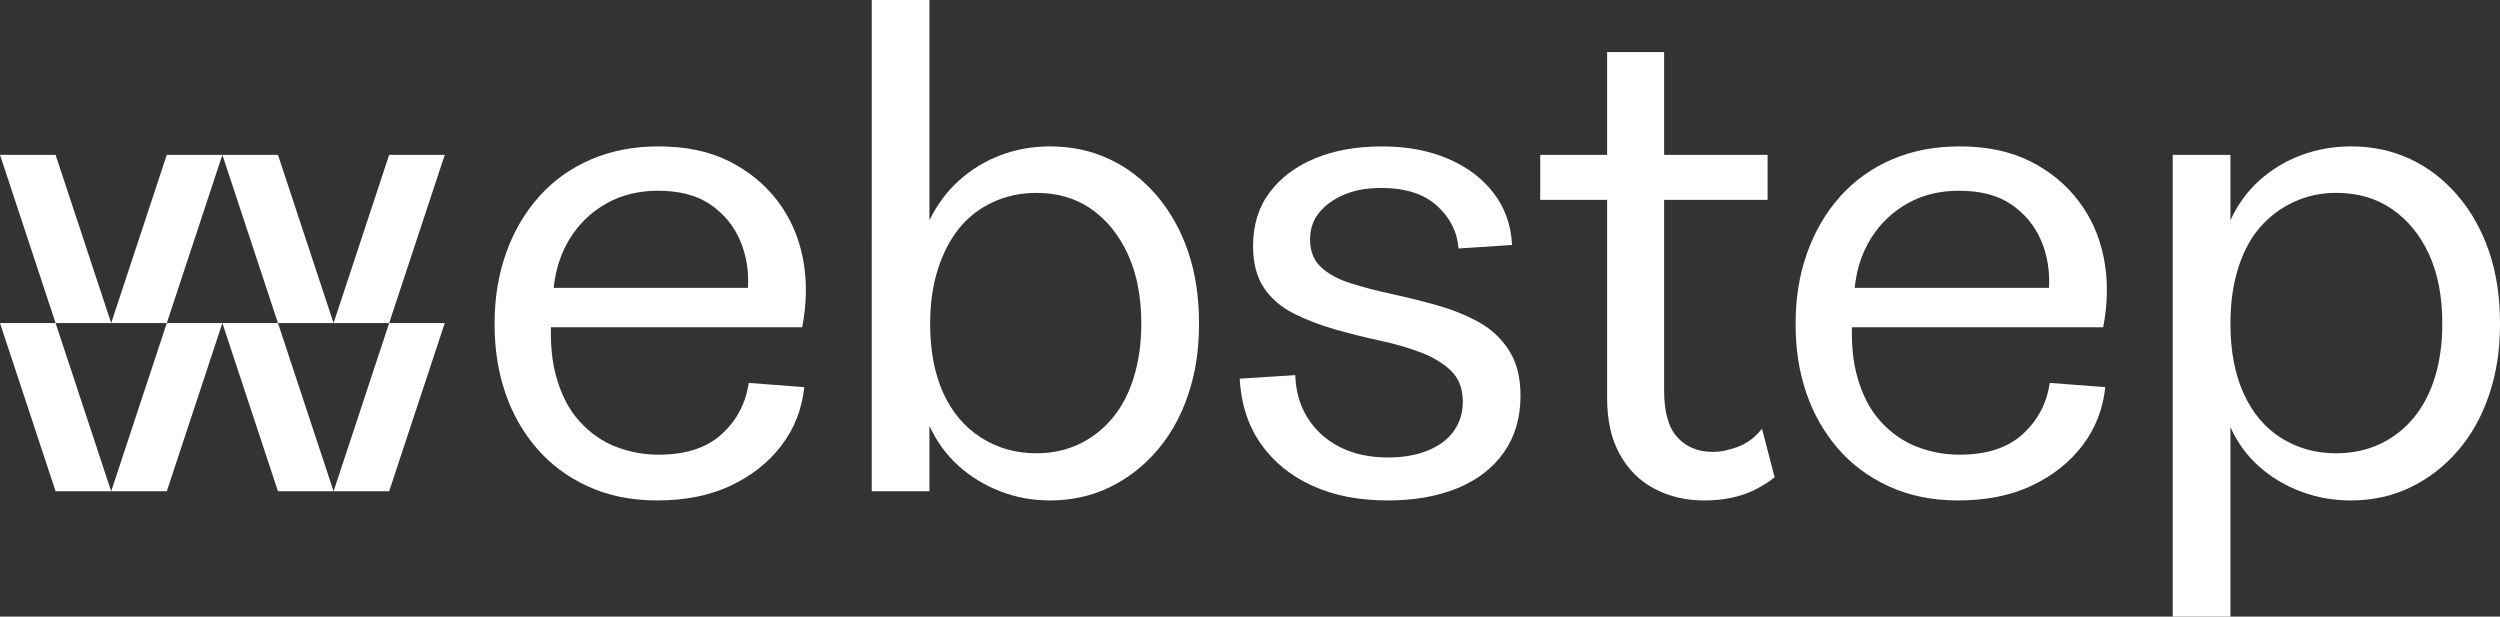 <?xml version="1.0" encoding="UTF-8"?>
<svg id="Layer_1" data-name="Layer 1" xmlns="http://www.w3.org/2000/svg" viewBox="0 0 2027.29 500">
  <rect x="0" y="0" width="2027.29" height="500" fill="#333333" stroke="none"/>
  <defs>
    <style>
      .cls-1 {
        fill: #fff;
      }
    </style>
  </defs>
  <path class="cls-1" d="M585.45,351.88c-12.18,11.23-29.31,16.84-51.37,16.84-11.8,0-23.21-2.09-34.25-6.28-11.04-4.18-20.93-11.03-29.68-20.55-8.76-9.51-15.22-22.06-19.41-37.67-2.98-11.09-4.29-24.06-3.99-38.81h203.76c3.8-19.78,4-38.43.57-55.94-3.43-17.5-10.27-33.01-20.55-46.52-10.27-13.5-23.4-24.26-39.38-32.25-15.98-7.99-35.01-11.99-57.08-11.99-20.17,0-38.44,3.52-54.8,10.56-16.37,7.04-30.35,17.03-41.95,29.96-11.61,12.94-20.55,28.16-26.83,45.66-6.28,17.5-9.42,36.73-9.42,57.65s2.85,38.72,8.56,55.65c5.71,16.94,14.17,31.96,25.4,45.09,11.22,13.13,25.11,23.5,41.67,31.11,16.55,7.61,35.29,11.42,56.22,11.42,22.83,0,42.71-4,59.65-11.99,16.93-7.99,30.63-18.83,41.1-32.53,10.46-13.7,16.64-29.48,18.55-47.37l-45.09-3.42c-2.28,16.36-9.52,30.16-21.69,41.38ZM462.44,192.92c7.42-11.79,17.21-21.12,29.39-27.97,12.17-6.85,26.06-10.27,41.67-10.27,17.5,0,31.68,3.71,42.52,11.13,10.85,7.42,18.84,17.03,23.97,28.83,5.14,11.8,7.32,24.74,6.56,38.81h-157.53c1.52-15.21,5.99-28.73,13.41-40.52Z"/>
  <path class="cls-1" d="M851.3,405.82c-14.08,0-27.49-2.48-40.24-7.42-12.75-4.94-24.07-11.89-33.96-20.83-9.9-8.94-17.69-19.69-23.4-32.25v53.08h-46.8V0h46.8v178.65c6.08-12.56,14.07-23.3,23.97-32.25,9.89-8.94,21.12-15.78,33.68-20.55,12.56-4.75,25.87-7.14,39.95-7.14,17.5,0,33.58,3.43,48.23,10.27,14.64,6.85,27.49,16.75,38.53,29.68,11.04,12.94,19.5,28.07,25.4,45.38,5.89,17.32,8.85,36.82,8.85,58.51s-2.95,40.15-8.85,57.65c-5.9,17.51-14.37,32.63-25.4,45.38-11.04,12.75-23.88,22.64-38.53,29.68-14.65,7.04-30.73,10.56-48.23,10.56ZM754.27,262.56c0,21.69,3.51,40.34,10.56,55.94,7.04,15.61,17.21,27.68,30.54,36.25,13.32,8.56,28.34,12.84,45.09,12.84,12.55,0,24.06-2.47,34.53-7.42,10.46-4.94,19.5-11.99,27.11-21.12,7.61-9.13,13.41-20.26,17.41-33.39s5.99-27.49,5.99-43.09c0-21.69-3.62-40.43-10.84-56.22-7.24-15.78-17.13-28.06-29.68-36.81-12.56-8.75-27.4-13.13-44.52-13.13-12.56,0-24.26,2.48-35.1,7.42-10.84,4.95-19.98,11.99-27.4,21.12-7.42,9.13-13.23,20.26-17.41,33.39-4.19,13.13-6.28,27.88-6.28,44.24Z"/>
  <path class="cls-1" d="M1125.14,405.82c-23.21,0-43.58-4-61.07-11.99-17.51-7.99-31.39-19.31-41.67-33.96-10.27-14.65-15.98-32.25-17.12-52.8l45.09-2.86c.38,13.32,3.8,25.03,10.27,35.1,6.47,10.09,15.22,17.89,26.26,23.4,11.03,5.52,23.97,8.28,38.81,8.28,12.17,0,22.92-1.9,32.25-5.71,9.32-3.8,16.36-9.13,21.12-15.98,4.76-6.85,7.14-14.64,7.14-23.4,0-10.65-3.14-19.02-9.42-25.11-6.28-6.08-14.37-11.03-24.26-14.84-9.9-3.8-21.03-7.04-33.39-9.7-12.37-2.66-24.54-5.71-36.53-9.13-11.99-3.42-23.12-7.71-33.39-12.84-10.27-5.14-18.36-12.07-24.26-20.83-5.9-8.75-8.85-20.16-8.85-34.25,0-16.74,4.47-31.11,13.41-43.09,8.94-11.99,21.21-21.21,36.82-27.68,15.6-6.47,33.67-9.7,54.22-9.7s38.05,3.34,53.65,9.99c15.6,6.66,27.97,15.98,37.1,27.97,9.13,11.99,14.07,25.97,14.84,41.95l-43.38,2.85c-1.14-13.7-7.04-25.3-17.69-34.82-10.66-9.51-25.68-14.27-45.09-14.27-11.42,0-21.41,1.81-29.97,5.42-8.56,3.62-15.32,8.47-20.26,14.56-4.95,6.09-7.42,13.32-7.42,21.69,0,9.52,2.94,17.04,8.85,22.55,5.9,5.52,13.99,9.9,24.26,13.13,10.27,3.24,21.59,6.19,33.96,8.85,12.36,2.67,24.54,5.71,36.53,9.13,11.99,3.42,23.02,7.9,33.1,13.41,10.08,5.52,18.27,13.13,24.54,22.83,6.28,9.7,9.42,21.98,9.42,36.82,0,17.89-4.48,33.2-13.41,45.95-8.95,12.75-21.5,22.46-37.67,29.11-16.18,6.65-35.1,9.99-56.79,9.99Z"/>
  <path class="cls-1" d="M1428.8,347.6c-5.33,6.85-11.7,11.7-19.12,14.56-7.42,2.85-14.37,4.28-20.83,4.28-11.8,0-21.31-3.9-28.54-11.7-7.23-7.8-10.84-20.45-10.84-37.96v-154.68h83.9v-36.53h-83.9V42.24h-46.23v83.33h-54.23v36.53h54.23v160.96c0,17.89,3.42,33.02,10.27,45.38,6.85,12.37,16.27,21.69,28.25,27.97,11.99,6.28,25.4,9.42,40.24,9.42,7.99,0,15.5-.77,22.55-2.28,7.04-1.52,13.5-3.81,19.41-6.85,5.89-3.04,10.93-6.28,15.13-9.7l-10.27-39.38Z"/>
  <path class="cls-1" d="M1640.43,351.88c-12.18,11.23-29.31,16.84-51.37,16.84-11.8,0-23.21-2.09-34.25-6.28-11.04-4.18-20.93-11.03-29.68-20.55-8.76-9.51-15.22-22.06-19.4-37.67-2.98-11.09-4.29-24.06-3.99-38.81h203.76c3.8-19.78,4-38.43.57-55.94-3.42-17.5-10.27-33.01-20.55-46.52-10.27-13.5-23.4-24.26-39.38-32.25-15.98-7.99-35.01-11.99-57.08-11.99-20.17,0-38.44,3.52-54.8,10.56-16.36,7.04-30.35,17.03-41.95,29.96-11.61,12.94-20.55,28.16-26.82,45.66-6.28,17.5-9.42,36.73-9.42,57.65s2.85,38.72,8.56,55.65c5.71,16.94,14.17,31.96,25.4,45.09,11.22,13.13,25.11,23.5,41.67,31.11,16.55,7.61,35.29,11.42,56.22,11.42,22.83,0,42.71-4,59.65-11.99,16.93-7.99,30.63-18.83,41.1-32.53,10.46-13.7,16.64-29.48,18.55-47.37l-45.09-3.42c-2.28,16.36-9.52,30.16-21.69,41.38ZM1517.43,192.92c7.42-11.79,17.21-21.12,29.4-27.97,12.17-6.85,26.06-10.27,41.67-10.27,17.5,0,31.68,3.71,42.52,11.13,10.84,7.42,18.83,17.03,23.97,28.83,5.14,11.8,7.32,24.74,6.56,38.81h-157.54c1.52-15.21,5.99-28.73,13.41-40.52Z"/>
  <path class="cls-1" d="M1906.29,405.82c-14.08,0-27.49-2.38-40.24-7.14-12.75-4.75-24.07-11.5-33.96-20.26-9.9-8.75-17.69-19.41-23.4-31.96v153.54h-46.8V125.57h46.8v53.08c5.71-12.56,13.5-23.3,23.4-32.25,9.89-8.94,21.21-15.78,33.96-20.55,12.75-4.75,26.35-7.14,40.81-7.14,17.12,0,33.01,3.43,47.66,10.27,14.64,6.85,27.49,16.75,38.53,29.68,11.03,12.94,19.5,28.07,25.4,45.38,5.9,17.32,8.85,36.82,8.85,58.51s-2.95,40.15-8.85,57.65c-5.9,17.51-14.37,32.63-25.4,45.38-11.04,12.75-23.88,22.64-38.53,29.68-14.65,7.04-30.73,10.56-48.23,10.56ZM1808.69,262.56c0,22.07,3.61,41.01,10.84,56.79,7.22,15.79,17.41,27.78,30.54,35.96,13.13,8.19,27.87,12.27,44.24,12.27,12.93,0,24.73-2.47,35.39-7.42,10.65-4.94,19.78-11.99,27.4-21.12,7.61-9.13,13.41-20.16,17.41-33.1,3.99-12.93,5.99-27.4,5.99-43.38,0-22.07-3.62-40.9-10.84-56.51-7.23-15.6-17.22-27.77-29.97-36.53-12.75-8.75-27.88-13.13-45.38-13.13-12.18,0-23.6,2.48-34.25,7.42-10.66,4.95-19.79,11.8-27.4,20.55-7.61,8.76-13.51,19.79-17.69,33.11-4.19,13.32-6.28,28.35-6.28,45.09Z"/>
  <g>
    <g>
      <polygon class="cls-1" points="360.66 261.99 315.58 261.99 270.5 398.4 315.58 398.4 360.66 261.99"/>
      <polygon class="cls-1" points="180.33 261.99 225.41 261.99 270.5 398.4 225.41 398.4 180.33 261.99"/>
    </g>
    <g>
      <polygon class="cls-1" points="360.66 125.57 315.58 125.57 270.5 261.99 315.58 261.99 360.66 125.57"/>
      <polygon class="cls-1" points="180.33 125.57 225.41 125.57 270.5 261.99 225.41 261.99 180.33 125.57"/>
    </g>
    <g>
      <polygon class="cls-1" points="180.33 261.99 135.25 261.99 90.17 398.4 135.25 398.4 180.33 261.99"/>
      <polygon class="cls-1" points="0 261.99 45.08 261.99 90.16 398.4 45.08 398.4 0 261.99"/>
    </g>
    <g>
      <polygon class="cls-1" points="180.33 125.57 135.25 125.57 90.17 261.99 135.25 261.99 180.33 125.57"/>
      <polygon class="cls-1" points="0 125.57 45.08 125.57 90.16 261.99 45.08 261.99 0 125.57"/>
    </g>
  </g>
</svg>